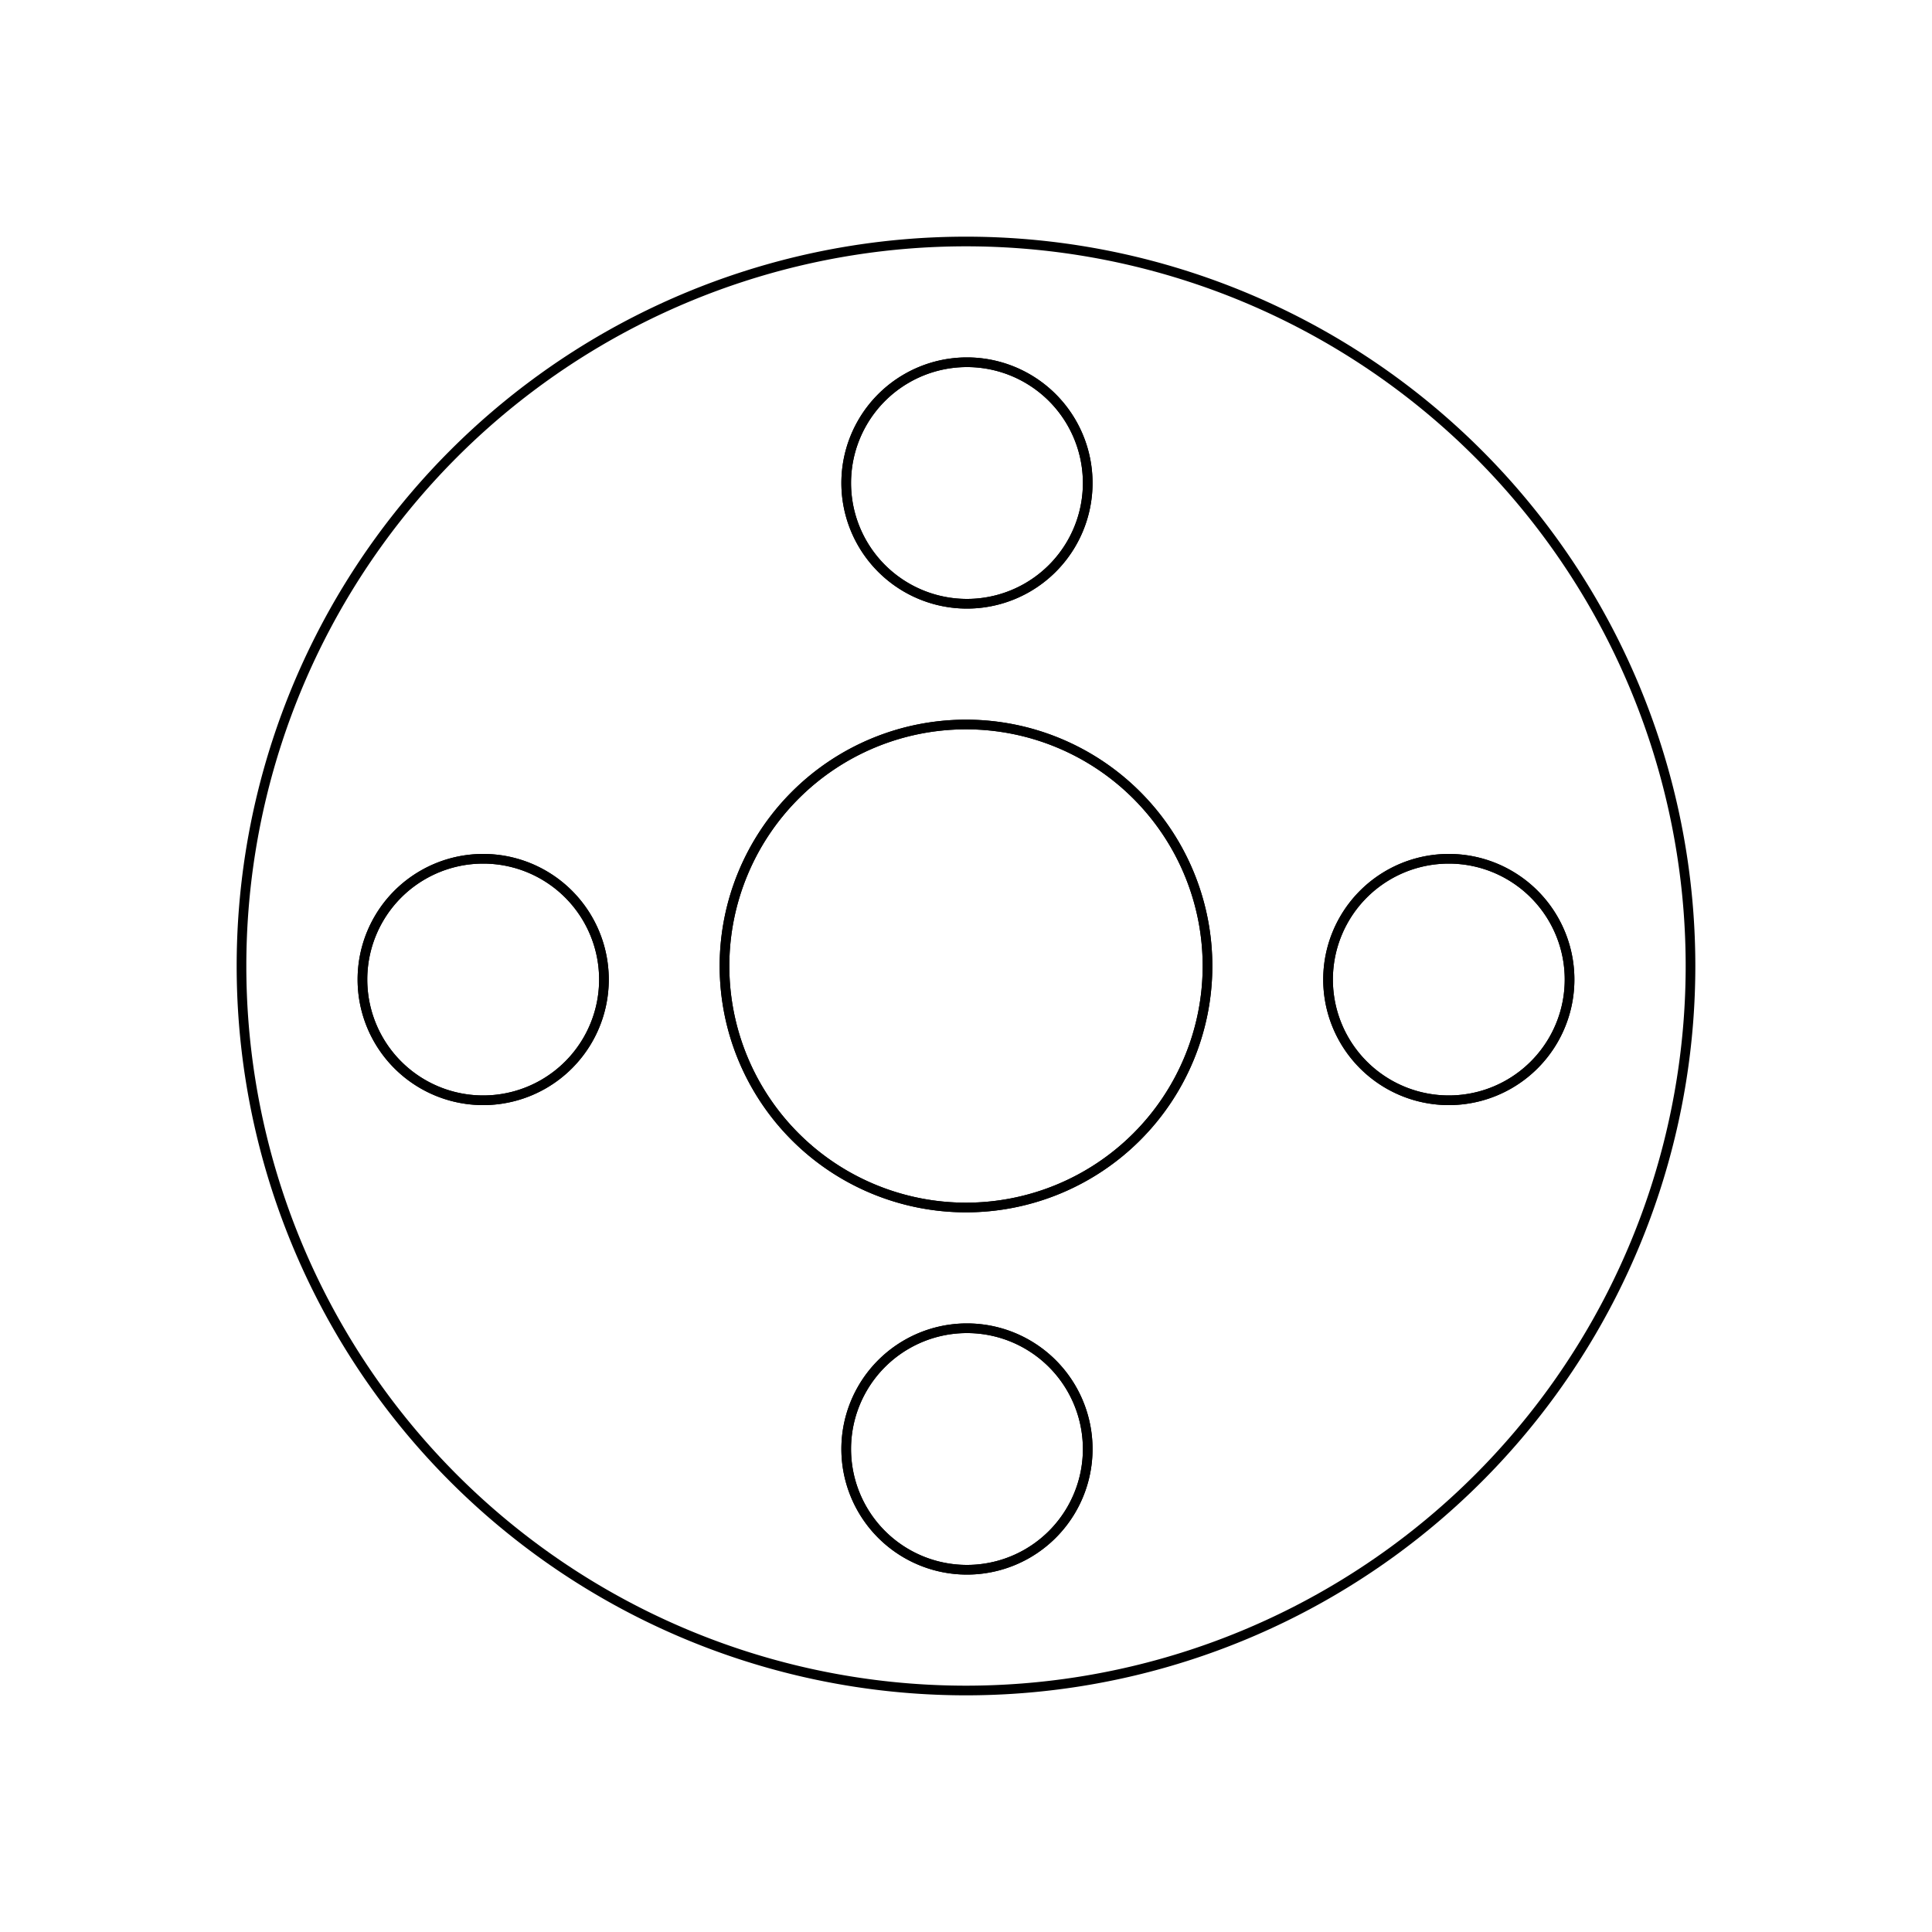 <svg version='1.1' x='0px' y='0px' viewBox='-10 -10 20 20' xmlns='http://www.w3.org/2000/svg'><style>path{stroke:black; stroke-width: 0.1; fill: transparent}</style><path d='M2.5,0,A2.5,2.5,0,0,1,-2.5,3.061616997868383e-16,A2.5,2.5,0,0,1,2.5,-6.123233995736766e-16,Z'/>
<path d='M6.248,0.14,A1.25,1.25,0,0,1,3.748,0.14,A1.25,1.25,0,0,1,6.248,0.14,Z'/>
<path d='M1.26,-5,A1.25,1.25,0,0,1,-1.24,-5,A1.25,1.25,0,0,1,1.26,-5,Z'/>
<path d='M-3.748,0.14,A1.25,1.25,0,0,1,-6.248,0.14,A1.25,1.25,0,0,1,-3.748,0.14,Z'/>
<path d='M1.26,5,A1.25,1.25,0,0,1,-1.24,5,A1.25,1.25,0,0,1,1.26,5,Z'/>
<path d='M2.5,0,A2.5,2.5,0,0,1,-2.5,3.061616997868383e-16,A2.5,2.5,0,0,1,2.5,-6.123233995736766e-16,Z'/>
<path d='M6.248,0.14,A1.25,1.25,0,0,1,3.748,0.14,A1.25,1.25,0,0,1,6.248,0.14,Z'/>
<path d='M1.26,-5,A1.25,1.25,0,0,1,-1.24,-5,A1.25,1.25,0,0,1,1.26,-5,Z'/>
<path d='M-3.748,0.14,A1.25,1.25,0,0,1,-6.248,0.14,A1.25,1.25,0,0,1,-3.748,0.14,Z'/>
<path d='M1.26,5,A1.25,1.25,0,0,1,-1.24,5,A1.25,1.25,0,0,1,1.26,5,Z'/>
<path d='M7.5,0,A7.5,7.5,0,0,1,-7.5,9.18485099360515e-16,A7.5,7.5,0,0,1,7.5,-1.83697019872103e-15,Z'/></svg>